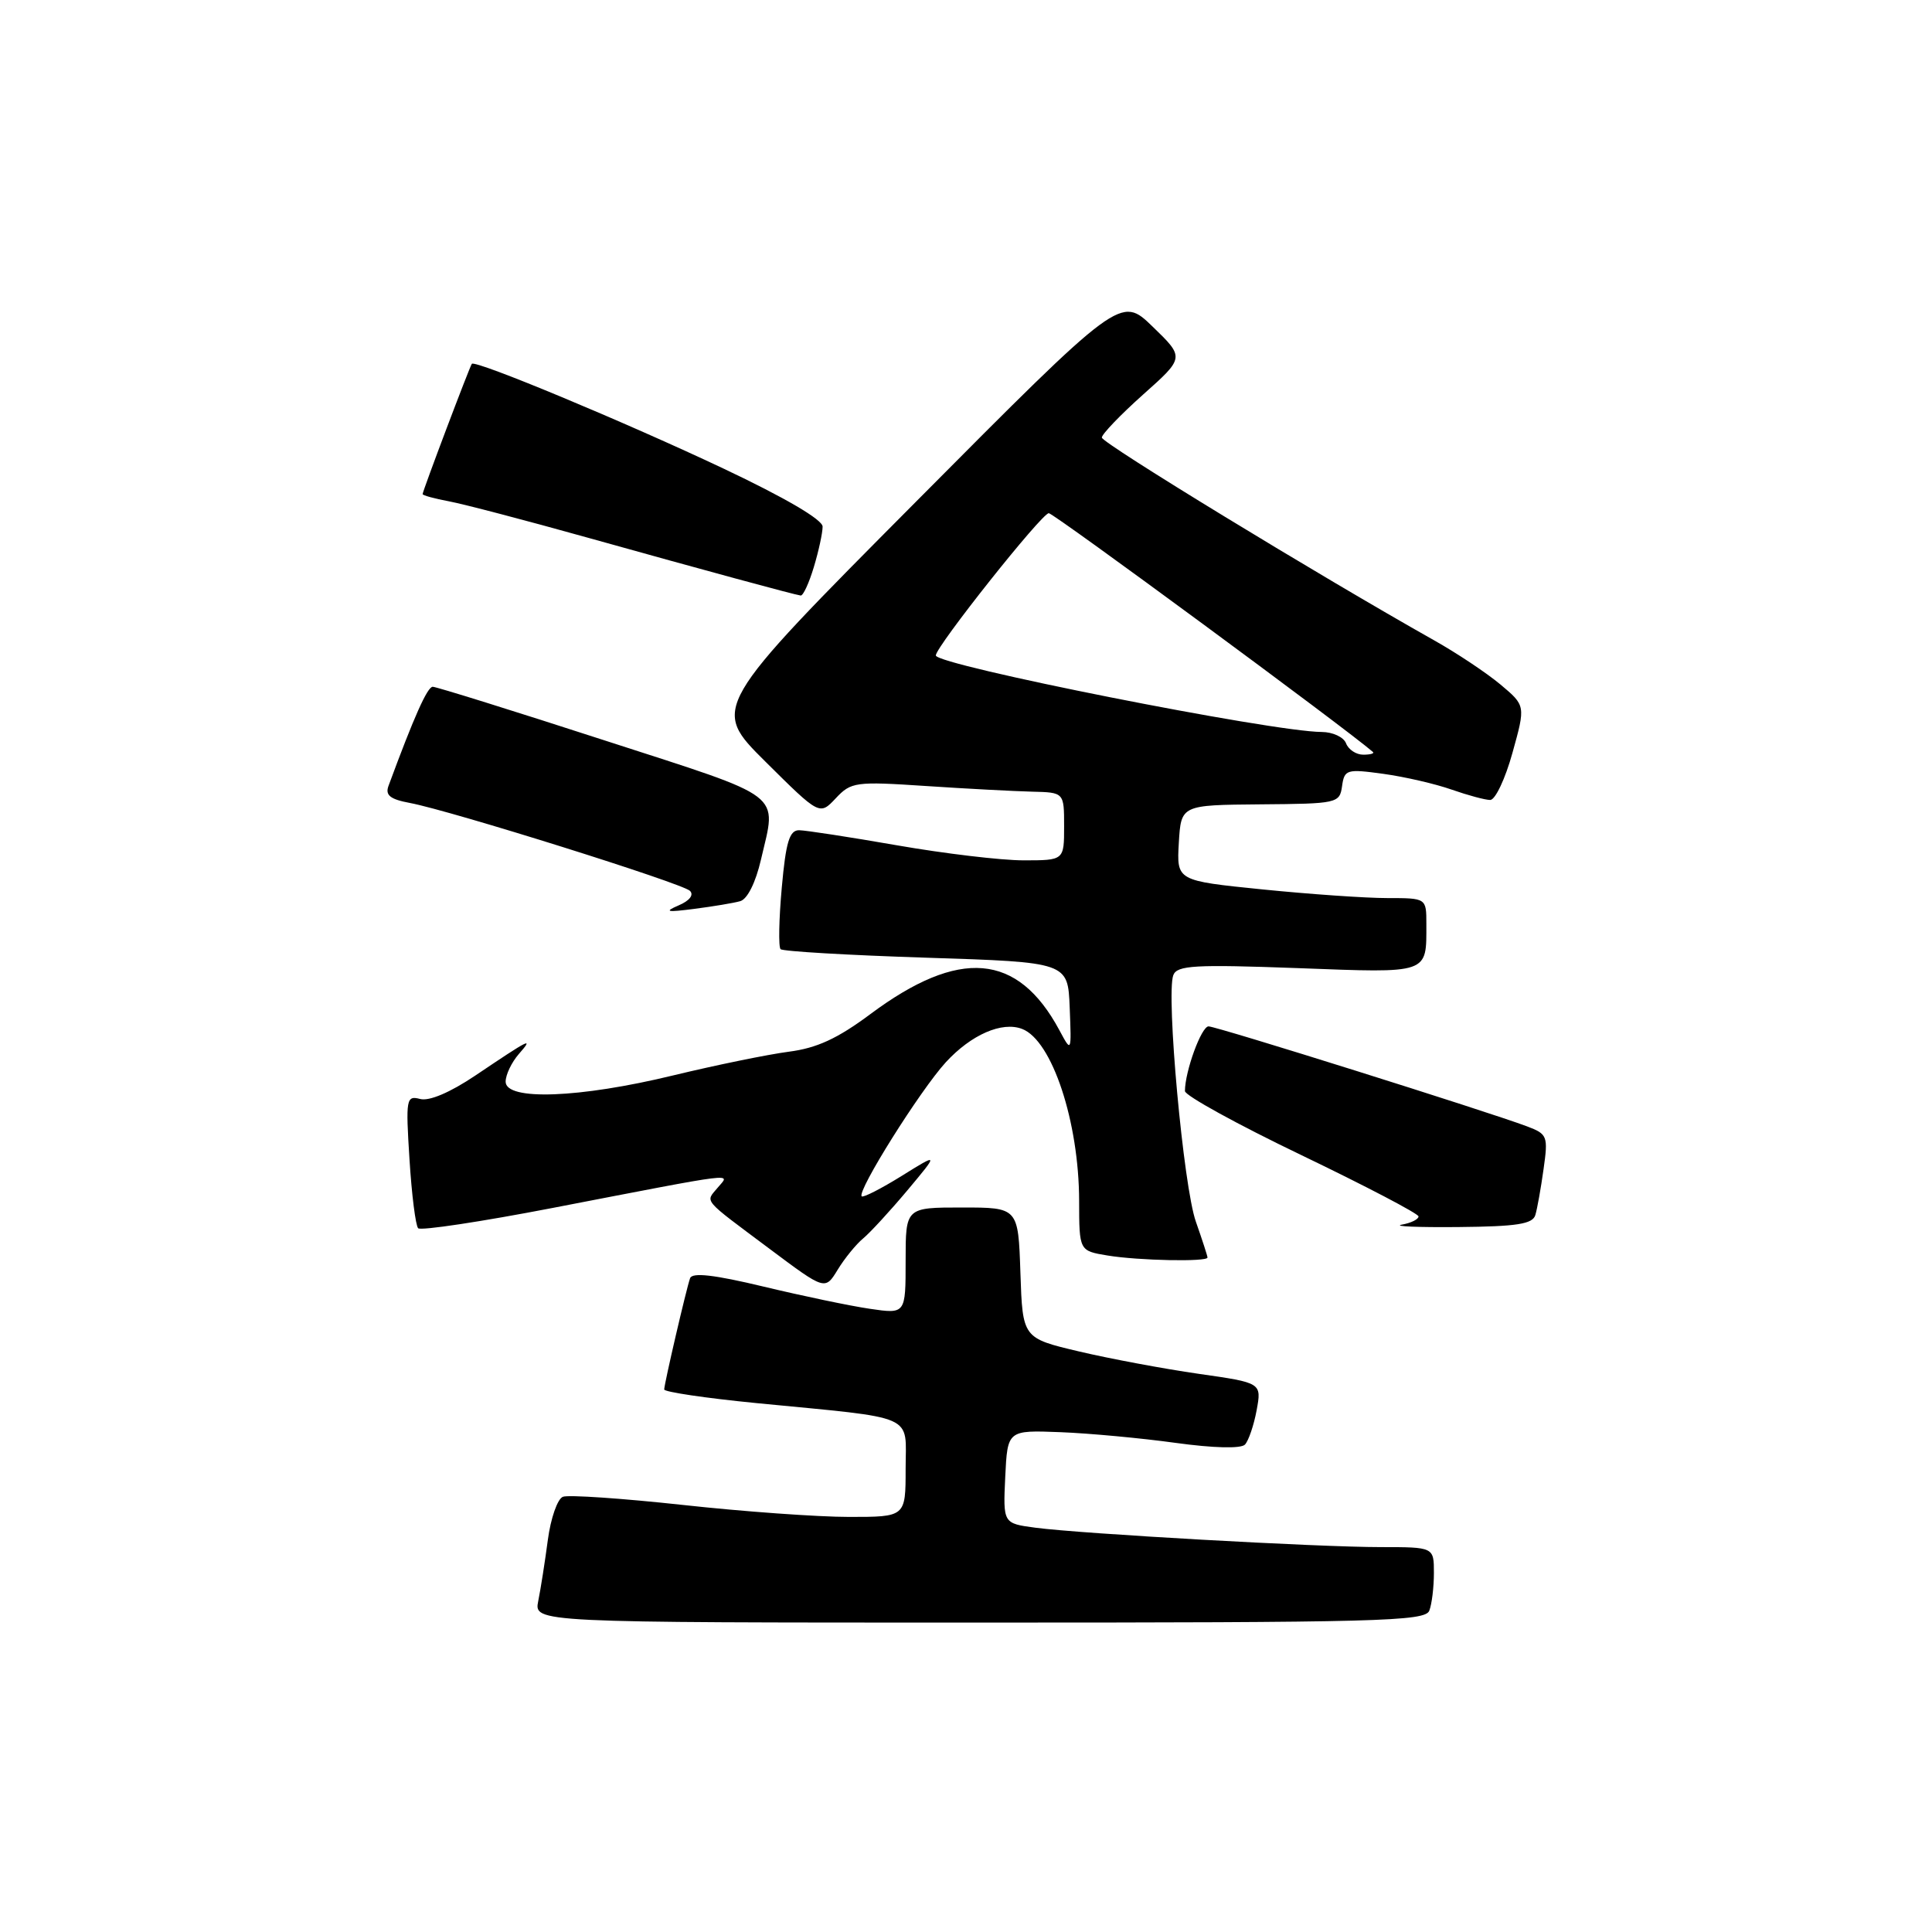 <?xml version="1.0" encoding="UTF-8" standalone="no"?>
<!DOCTYPE svg PUBLIC "-//W3C//DTD SVG 1.1//EN" "http://www.w3.org/Graphics/SVG/1.1/DTD/svg11.dtd" >
<svg xmlns="http://www.w3.org/2000/svg" xmlns:xlink="http://www.w3.org/1999/xlink" version="1.1" viewBox="0 0 256 256">
 <g >
 <path fill="currentColor"
d=" M 189.39 213.42 C 189.73 212.55 190.00 210.30 190.00 208.42 C 190.00 205.00 190.00 205.00 182.96 205.00 C 174.63 205.00 143.35 203.24 137.20 202.43 C 132.91 201.86 132.91 201.86 133.20 195.68 C 133.50 189.50 133.50 189.50 140.50 189.77 C 144.35 189.92 151.23 190.56 155.78 191.19 C 160.80 191.88 164.42 191.97 164.96 191.42 C 165.44 190.91 166.14 188.86 166.51 186.87 C 167.18 183.23 167.18 183.23 158.84 182.04 C 154.25 181.38 147.12 180.05 143.00 179.08 C 135.50 177.31 135.50 177.31 135.21 168.65 C 134.92 160.00 134.92 160.00 127.46 160.00 C 120.00 160.00 120.00 160.00 120.00 167.06 C 120.00 174.12 120.00 174.12 115.25 173.42 C 112.64 173.04 106.30 171.71 101.17 170.48 C 94.63 168.91 91.72 168.58 91.44 169.37 C 90.94 170.77 88.04 183.27 88.01 184.11 C 88.01 184.44 93.51 185.26 100.25 185.92 C 121.77 188.02 120.00 187.24 120.00 194.63 C 120.00 201.00 120.00 201.00 112.51 201.00 C 108.38 201.00 98.46 200.29 90.46 199.41 C 82.45 198.54 75.31 198.05 74.59 198.33 C 73.87 198.60 72.97 201.18 72.59 204.06 C 72.21 206.93 71.64 210.57 71.32 212.14 C 70.75 215.00 70.75 215.00 129.77 215.00 C 182.66 215.00 188.85 214.84 189.39 213.42 Z  M 114.37 164.10 C 115.30 163.33 117.94 160.46 120.23 157.73 C 124.40 152.75 124.40 152.75 119.47 155.82 C 116.76 157.50 114.38 158.72 114.18 158.52 C 113.52 157.86 121.92 144.48 125.32 140.76 C 128.68 137.10 132.77 135.31 135.44 136.34 C 139.40 137.86 142.97 148.63 142.99 159.12 C 143.00 165.74 143.00 165.74 146.75 166.36 C 150.86 167.04 160.00 167.22 160.00 166.63 C 160.00 166.42 159.30 164.28 158.46 161.88 C 156.81 157.23 154.49 131.77 155.47 129.21 C 155.97 127.91 158.29 127.78 171.94 128.28 C 189.51 128.94 189.00 129.11 189.00 122.42 C 189.00 119.00 189.00 119.00 183.81 119.00 C 180.95 119.00 173.51 118.48 167.26 117.85 C 155.91 116.70 155.91 116.70 156.20 111.68 C 156.50 106.67 156.50 106.67 167.00 106.58 C 177.21 106.50 177.51 106.44 177.83 104.17 C 178.14 101.96 178.44 101.87 183.31 102.54 C 186.14 102.93 190.21 103.87 192.36 104.63 C 194.50 105.38 196.80 106.00 197.46 106.00 C 198.13 106.00 199.46 103.19 200.41 99.75 C 202.15 93.50 202.15 93.50 198.83 90.71 C 197.00 89.18 193.03 86.53 190.00 84.83 C 174.76 76.25 146.00 58.71 146.00 57.98 C 146.00 57.53 148.47 54.96 151.48 52.27 C 156.97 47.38 156.97 47.38 152.73 43.28 C 148.50 39.18 148.50 39.18 121.37 66.48 C 94.23 93.78 94.23 93.78 101.42 100.92 C 108.60 108.05 108.60 108.05 110.74 105.78 C 112.77 103.61 113.35 103.53 122.69 104.15 C 128.08 104.51 134.41 104.84 136.75 104.90 C 141.00 105.00 141.00 105.00 141.00 109.50 C 141.00 114.00 141.00 114.00 135.62 114.00 C 132.66 114.00 125.12 113.10 118.87 112.01 C 112.62 110.92 106.77 110.02 105.89 110.01 C 104.61 110.00 104.13 111.56 103.59 117.61 C 103.21 121.80 103.14 125.47 103.43 125.77 C 103.73 126.06 112.42 126.57 122.74 126.90 C 141.50 127.50 141.50 127.50 141.74 133.50 C 141.98 139.50 141.98 139.50 140.37 136.50 C 134.85 126.24 127.12 125.59 115.32 134.38 C 110.97 137.62 108.24 138.88 104.50 139.36 C 101.75 139.72 94.86 141.13 89.19 142.50 C 76.79 145.51 67.00 145.87 67.00 143.33 C 67.00 142.41 67.79 140.76 68.75 139.66 C 70.76 137.36 70.29 137.60 62.96 142.53 C 59.64 144.76 56.87 145.94 55.67 145.62 C 53.83 145.14 53.75 145.57 54.26 153.62 C 54.55 158.29 55.07 162.40 55.41 162.75 C 55.76 163.09 63.80 161.88 73.27 160.05 C 98.41 155.20 96.74 155.40 95.10 157.37 C 93.46 159.35 92.91 158.70 102.03 165.52 C 109.33 170.98 109.33 170.98 111.00 168.24 C 111.92 166.73 113.44 164.87 114.37 164.10 Z  M 203.44 161.00 C 203.69 160.18 204.18 157.43 204.53 154.91 C 205.15 150.54 205.04 150.27 202.34 149.25 C 197.05 147.26 161.20 136.00 160.14 136.00 C 159.19 136.00 157.02 141.94 157.01 144.57 C 157.00 145.16 163.96 148.99 172.46 153.07 C 180.96 157.16 187.94 160.81 187.96 161.18 C 187.98 161.55 186.99 162.05 185.75 162.27 C 184.51 162.50 187.89 162.64 193.25 162.59 C 201.00 162.52 203.09 162.19 203.44 161.00 Z  M 98.08 119.41 C 99.03 119.15 100.13 116.94 100.83 113.91 C 102.92 104.87 104.33 105.95 80.09 98.10 C 68.04 94.19 57.80 91.00 57.34 91.00 C 56.63 91.00 54.86 94.97 51.48 104.13 C 51.02 105.37 51.69 105.91 54.33 106.40 C 59.74 107.42 90.39 117.03 91.42 118.04 C 91.97 118.58 91.38 119.35 89.92 119.97 C 87.95 120.82 88.34 120.90 92.00 120.43 C 94.47 120.11 97.21 119.66 98.08 119.41 Z  M 107.84 75.13 C 108.48 73.01 109.00 70.60 109.00 69.78 C 109.00 68.86 104.03 65.95 95.87 62.09 C 82.81 55.92 62.96 47.65 62.52 48.21 C 62.23 48.58 56.00 65.07 56.00 65.47 C 56.00 65.64 57.57 66.07 59.50 66.43 C 61.42 66.79 69.63 68.94 77.75 71.21 C 93.68 75.66 105.15 78.77 106.09 78.91 C 106.42 78.96 107.20 77.26 107.84 75.13 Z  M 178.36 98.50 C 178.05 97.67 176.60 97.00 175.14 96.99 C 168.62 96.98 124.01 88.13 124.00 86.85 C 124.00 85.68 138.04 68.00 138.97 68.00 C 139.63 68.00 178.32 96.51 181.92 99.64 C 182.15 99.84 181.57 100.00 180.64 100.00 C 179.70 100.00 178.68 99.33 178.36 98.50 Z "/>
</g>
</svg>